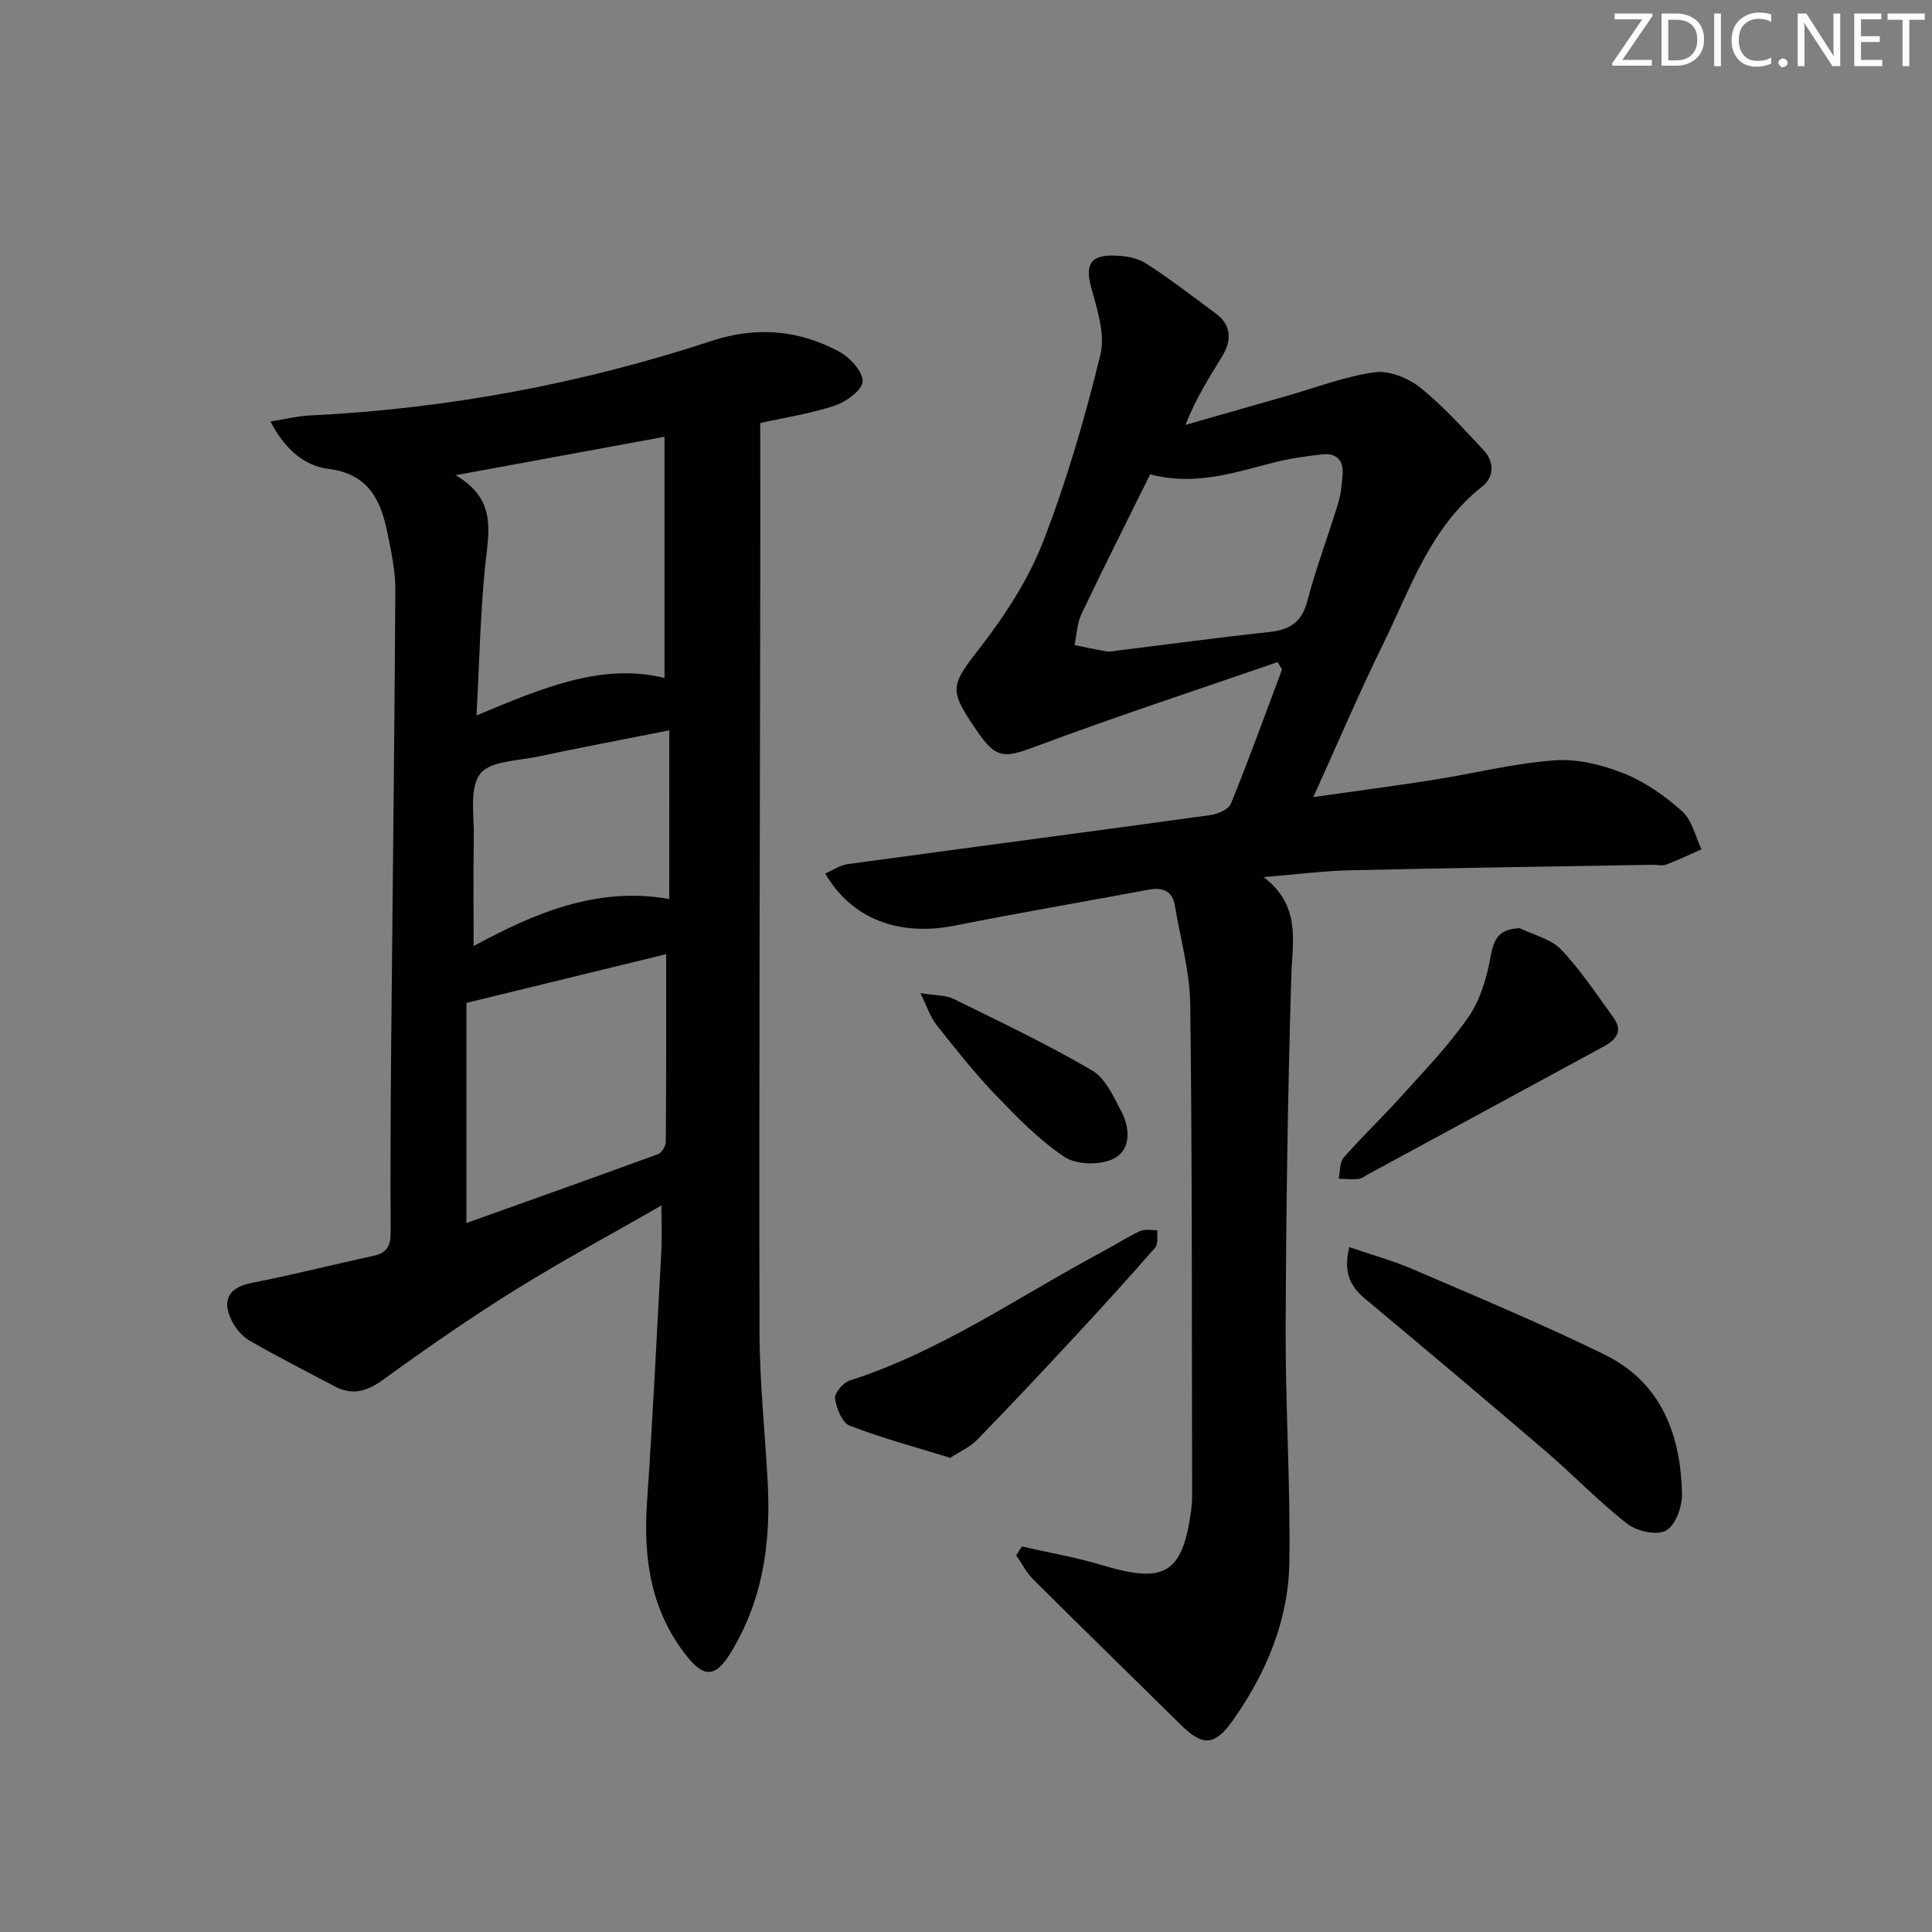 <svg enable-background="new 0 0 400 400" viewBox="0 0 400 400" xmlns="http://www.w3.org/2000/svg"><rect x="0" y="0" width="400" height="400" fill="#808080" stroke="none"/><g fill="#fafbfa"><path d="m342.2 3.2-6.3 9.2h6.1v1.2h-8.2v-.5l6.2-9.1h-5.7v-1.2h7.8v.4z"/><path d="m344 13.7v-10.9h3.1c1.6 0 3 .5 4.1 1.4 1.1 1 1.6 2.2 1.6 3.9s-.5 3-1.6 4-2.5 1.5-4.2 1.5h-3zm1.4-9.6v8.4h1.6c1.4 0 2.5-.4 3.2-1.1.8-.8 1.2-1.8 1.2-3.2s-.4-2.4-1.2-3.1-1.8-1-3.1-1z"/><path d="m356.3 2.8v10.9h-1.4v-10.9z"/><path d="m366.6 13.2c-.8.4-1.8.6-3 .6-1.6 0-2.8-.5-3.7-1.5s-1.4-2.3-1.4-3.9c0-1.7.5-3.2 1.6-4.2s2.4-1.6 4-1.6c1 0 1.9.1 2.6.4v1.5c-.8-.4-1.6-.6-2.6-.6-1.2 0-2.2.4-3 1.2s-1.1 1.9-1.1 3.3c0 1.3.4 2.3 1.1 3.1s1.6 1.1 2.8 1.1c1.1 0 2-.2 2.8-.7v1.3z"/><path d="m368.2 13c0-.3.1-.5.3-.6.2-.2.4-.3.6-.3.3 0 .5.1.7.3s.3.4.3.6-.1.5-.3.6c-.2.2-.4.3-.7.3s-.5-.1-.6-.3c-.2-.2-.3-.4-.3-.6z"/><path d="m381.1 13.7h-1.7l-5.5-8.4c-.2-.2-.3-.5-.4-.7 0 .2.1.8.1 1.5v7.6h-1.4v-10.9h1.8l5.3 8.3c.3.4.4.6.4.8 0-.3-.1-.8-.1-1.6v-7.5h1.4v10.9z"/><path d="m389.7 13.7h-5.8v-10.9h5.6v1.2h-4.2v3.5h3.9v1.2h-3.9v3.7h4.4z"/><path d="m398.4 4.1h-3.1v9.6h-1.4v-9.6h-3.1v-1.3h7.7v1.3z"/></g><path d="m136.94 249.58c-10.32 5.93-20.59 11.45-30.46 17.6-9.3 5.79-18.31 12.06-27.18 18.49-3.38 2.45-6.38 3.29-10.07 1.33-5.87-3.13-11.82-6.12-17.58-9.45-1.59-.92-2.99-2.65-3.78-4.34-2.04-4.34-.24-6.74 4.38-7.63 8.43-1.64 16.76-3.78 25.15-5.59 2.89-.62 3.5-2.26 3.48-4.99-.08-12.66-.01-25.33.1-37.99.29-31.63.69-63.27.87-94.9.02-3.93-.86-7.91-1.64-11.8-1.37-6.8-3.93-12.2-12.23-13.24-5.05-.63-9.08-4.15-11.97-9.81 3.18-.51 5.55-1.11 7.94-1.23 28.53-1.37 56.35-6.56 83.46-15.47 9.21-3.03 18.07-2.26 26.44 2.31 2.18 1.19 4.82 4.08 4.75 6.1-.06 1.77-3.37 4.19-5.69 4.98-4.82 1.64-9.94 2.4-15.51 3.64 0 12.28.02 24.69 0 37.1-.07 50.32-.26 100.63-.15 150.95.02 10.46 1.14 20.91 1.7 31.36.67 12.54-1.04 24.57-7.85 35.47-2.92 4.68-5.29 4.91-8.75.61-7.56-9.38-9.19-20.28-8.4-31.96 1.18-17.25 2.03-34.52 2.95-51.78.19-3.23.04-6.48.04-9.76zm-42.62-151.19c8.65 5 6.84 11.77 6.14 18.67-1.02 10-1.21 20.08-1.8 31.06 13.42-5.59 25.82-10.96 38.92-7.76 0-16.6 0-32.9 0-49.93-14.79 2.73-28.24 5.2-43.26 7.96zm43.6 99.16c-13.66 3.33-27.09 6.61-41.35 10.09v45.57c13.01-4.64 26.38-9.39 39.7-14.27.77-.28 1.58-1.7 1.58-2.6.1-12.6.07-25.18.07-38.79zm.65-46.34c-9.42 1.87-18.34 3.55-27.22 5.43-4.18.89-9.94.91-11.96 3.6-2.24 2.99-1.2 8.56-1.29 13.01-.14 7.37-.04 14.74-.04 22.62 12.65-6.85 25.53-12.37 40.5-9.74.01-11.62.01-22.71.01-34.92z" fill="#010104"/><path d="m211.57 320.18c5.58 1.28 11.25 2.25 16.72 3.9 12.92 3.89 16.58 1.71 18.35-11.58.22-1.64.18-3.32.17-4.99-.07-33.15.03-66.3-.38-99.45-.08-6.87-2.04-13.71-3.19-20.56-.53-3.16-2.62-3.83-5.49-3.29-13.36 2.49-26.76 4.78-40.09 7.43-11.46 2.28-21.3-1.31-26.8-10.79 1.6-.69 3.06-1.73 4.64-1.94 24.99-3.42 50.01-6.69 75-10.14 1.58-.22 3.87-1.18 4.36-2.4 3.73-9.17 7.09-18.49 10.57-27.76-.3-.51-.61-1.02-.91-1.53-16.67 5.76-33.44 11.25-49.95 17.42-6.69 2.5-8.29 2.71-12.39-3.29-5.95-8.7-5.36-9.26 1.09-17.6 5.11-6.61 9.79-13.95 12.79-21.7 4.82-12.47 8.57-25.43 11.76-38.42 1.04-4.24-.64-9.38-1.88-13.89-1.26-4.62-.32-6.77 4.54-6.69 2.25.04 4.84.39 6.66 1.55 5.02 3.2 9.75 6.88 14.55 10.43 3.3 2.44 3.34 5.57 1.38 8.81-2.64 4.37-5.42 8.65-7.63 14.27 7.02-2.01 14.04-4.02 21.06-6.02 6.02-1.72 11.97-4.03 18.11-4.88 2.99-.41 6.94 1.19 9.43 3.18 4.77 3.81 8.9 8.45 13.1 12.93 2.27 2.42 2.26 5.56-.28 7.56-10.75 8.46-14.82 21.06-20.5 32.61-4.97 10.1-9.37 20.49-14.45 31.68 8.95-1.28 16.93-2.32 24.87-3.57 8.36-1.32 16.65-3.42 25.05-4.04 4.73-.35 9.9.93 14.38 2.71 4.39 1.75 8.51 4.66 12.06 7.84 2.04 1.83 2.72 5.19 4.01 7.86-2.42 1.07-4.81 2.24-7.29 3.16-.88.33-1.98.04-2.98.06-20.8.36-41.6.65-62.4 1.13-5.59.13-11.17.85-17.99 1.41 7.81 5.99 5.95 13.24 5.73 20.54-.73 24.29-1.08 48.6-1.17 72.9-.06 16.13 1.01 32.27.77 48.39-.18 12.06-4.79 22.99-11.73 32.81-3.73 5.28-6.23 5.33-10.73.89-10.19-10.06-20.45-20.04-30.59-30.14-1.41-1.41-2.34-3.3-3.5-4.97.39-.6.78-1.21 1.17-1.83zm26.56-221.98c-4.87 9.85-9.66 19.33-14.22 28.92-.92 1.93-.98 4.27-1.44 6.43 2.2.45 4.39.95 6.61 1.31.8.13 1.66-.09 2.48-.19 10.37-1.28 20.73-2.69 31.12-3.8 4.2-.45 6.8-1.91 7.97-6.36 1.8-6.88 4.34-13.56 6.42-20.37.57-1.87.73-3.9.9-5.87.25-2.93-1.26-4.51-4.14-4.2-3.44.37-6.89.86-10.23 1.72-8.21 2.11-16.3 4.85-25.47 2.41z" fill="#010104"/><path d="m279.36 258.2c4.75 1.64 9.18 2.86 13.37 4.67 13.24 5.71 26.57 11.26 39.5 17.6 11.74 5.76 15.78 16.6 16.01 28.94.05 2.6-1.39 6.44-3.34 7.5-1.91 1.04-6.02.11-8-1.43-5.89-4.59-11.09-10.05-16.77-14.92-12.38-10.61-24.86-21.12-37.39-31.57-3.1-2.56-4.7-5.43-3.38-10.79z" fill="#010104"/><path d="m196.73 301.83c-7.3-2.26-14.19-4.1-20.81-6.66-1.57-.61-2.74-3.58-3.03-5.61-.16-1.12 1.67-3.3 3.01-3.73 18.89-6.04 35.02-17.42 52.27-26.63 2.64-1.41 5.15-3.06 7.86-4.32 1.01-.47 2.39-.14 3.61-.17-.14 1.22.18 2.84-.48 3.6-5.45 6.25-11.03 12.38-16.67 18.46-6.66 7.17-13.35 14.31-20.18 21.32-1.5 1.53-3.62 2.45-5.58 3.74z" fill="#010104"/><path d="m314.66 192.17c2.91 1.44 6.5 2.24 8.59 4.46 4.06 4.28 7.35 9.3 10.83 14.1 2.03 2.8.43 4.59-2.07 5.95-16.18 8.78-32.35 17.55-48.53 26.32-.73.4-1.45.99-2.22 1.08-1.35.16-2.73-.01-4.1-.04.32-1.48.17-3.38 1.04-4.38 3.72-4.25 7.84-8.15 11.62-12.35 4.89-5.44 10.05-10.74 14.19-16.72 2.49-3.61 3.85-8.3 4.64-12.7.68-3.72 1.83-5.54 6.01-5.72z" fill="#010104"/><path d="m190.55 205.61c3.17.52 5.26.41 6.9 1.21 9.64 4.74 19.36 9.37 28.62 14.78 2.79 1.63 4.52 5.48 6.14 8.61 1.8 3.48 1.94 7.97-1.71 9.72-2.76 1.33-7.62 1.25-10.09-.39-5.31-3.54-9.9-8.27-14.36-12.92-4.35-4.54-8.27-9.52-12.18-14.46-1.23-1.55-1.85-3.59-3.32-6.55z" fill="#010104"/></svg>